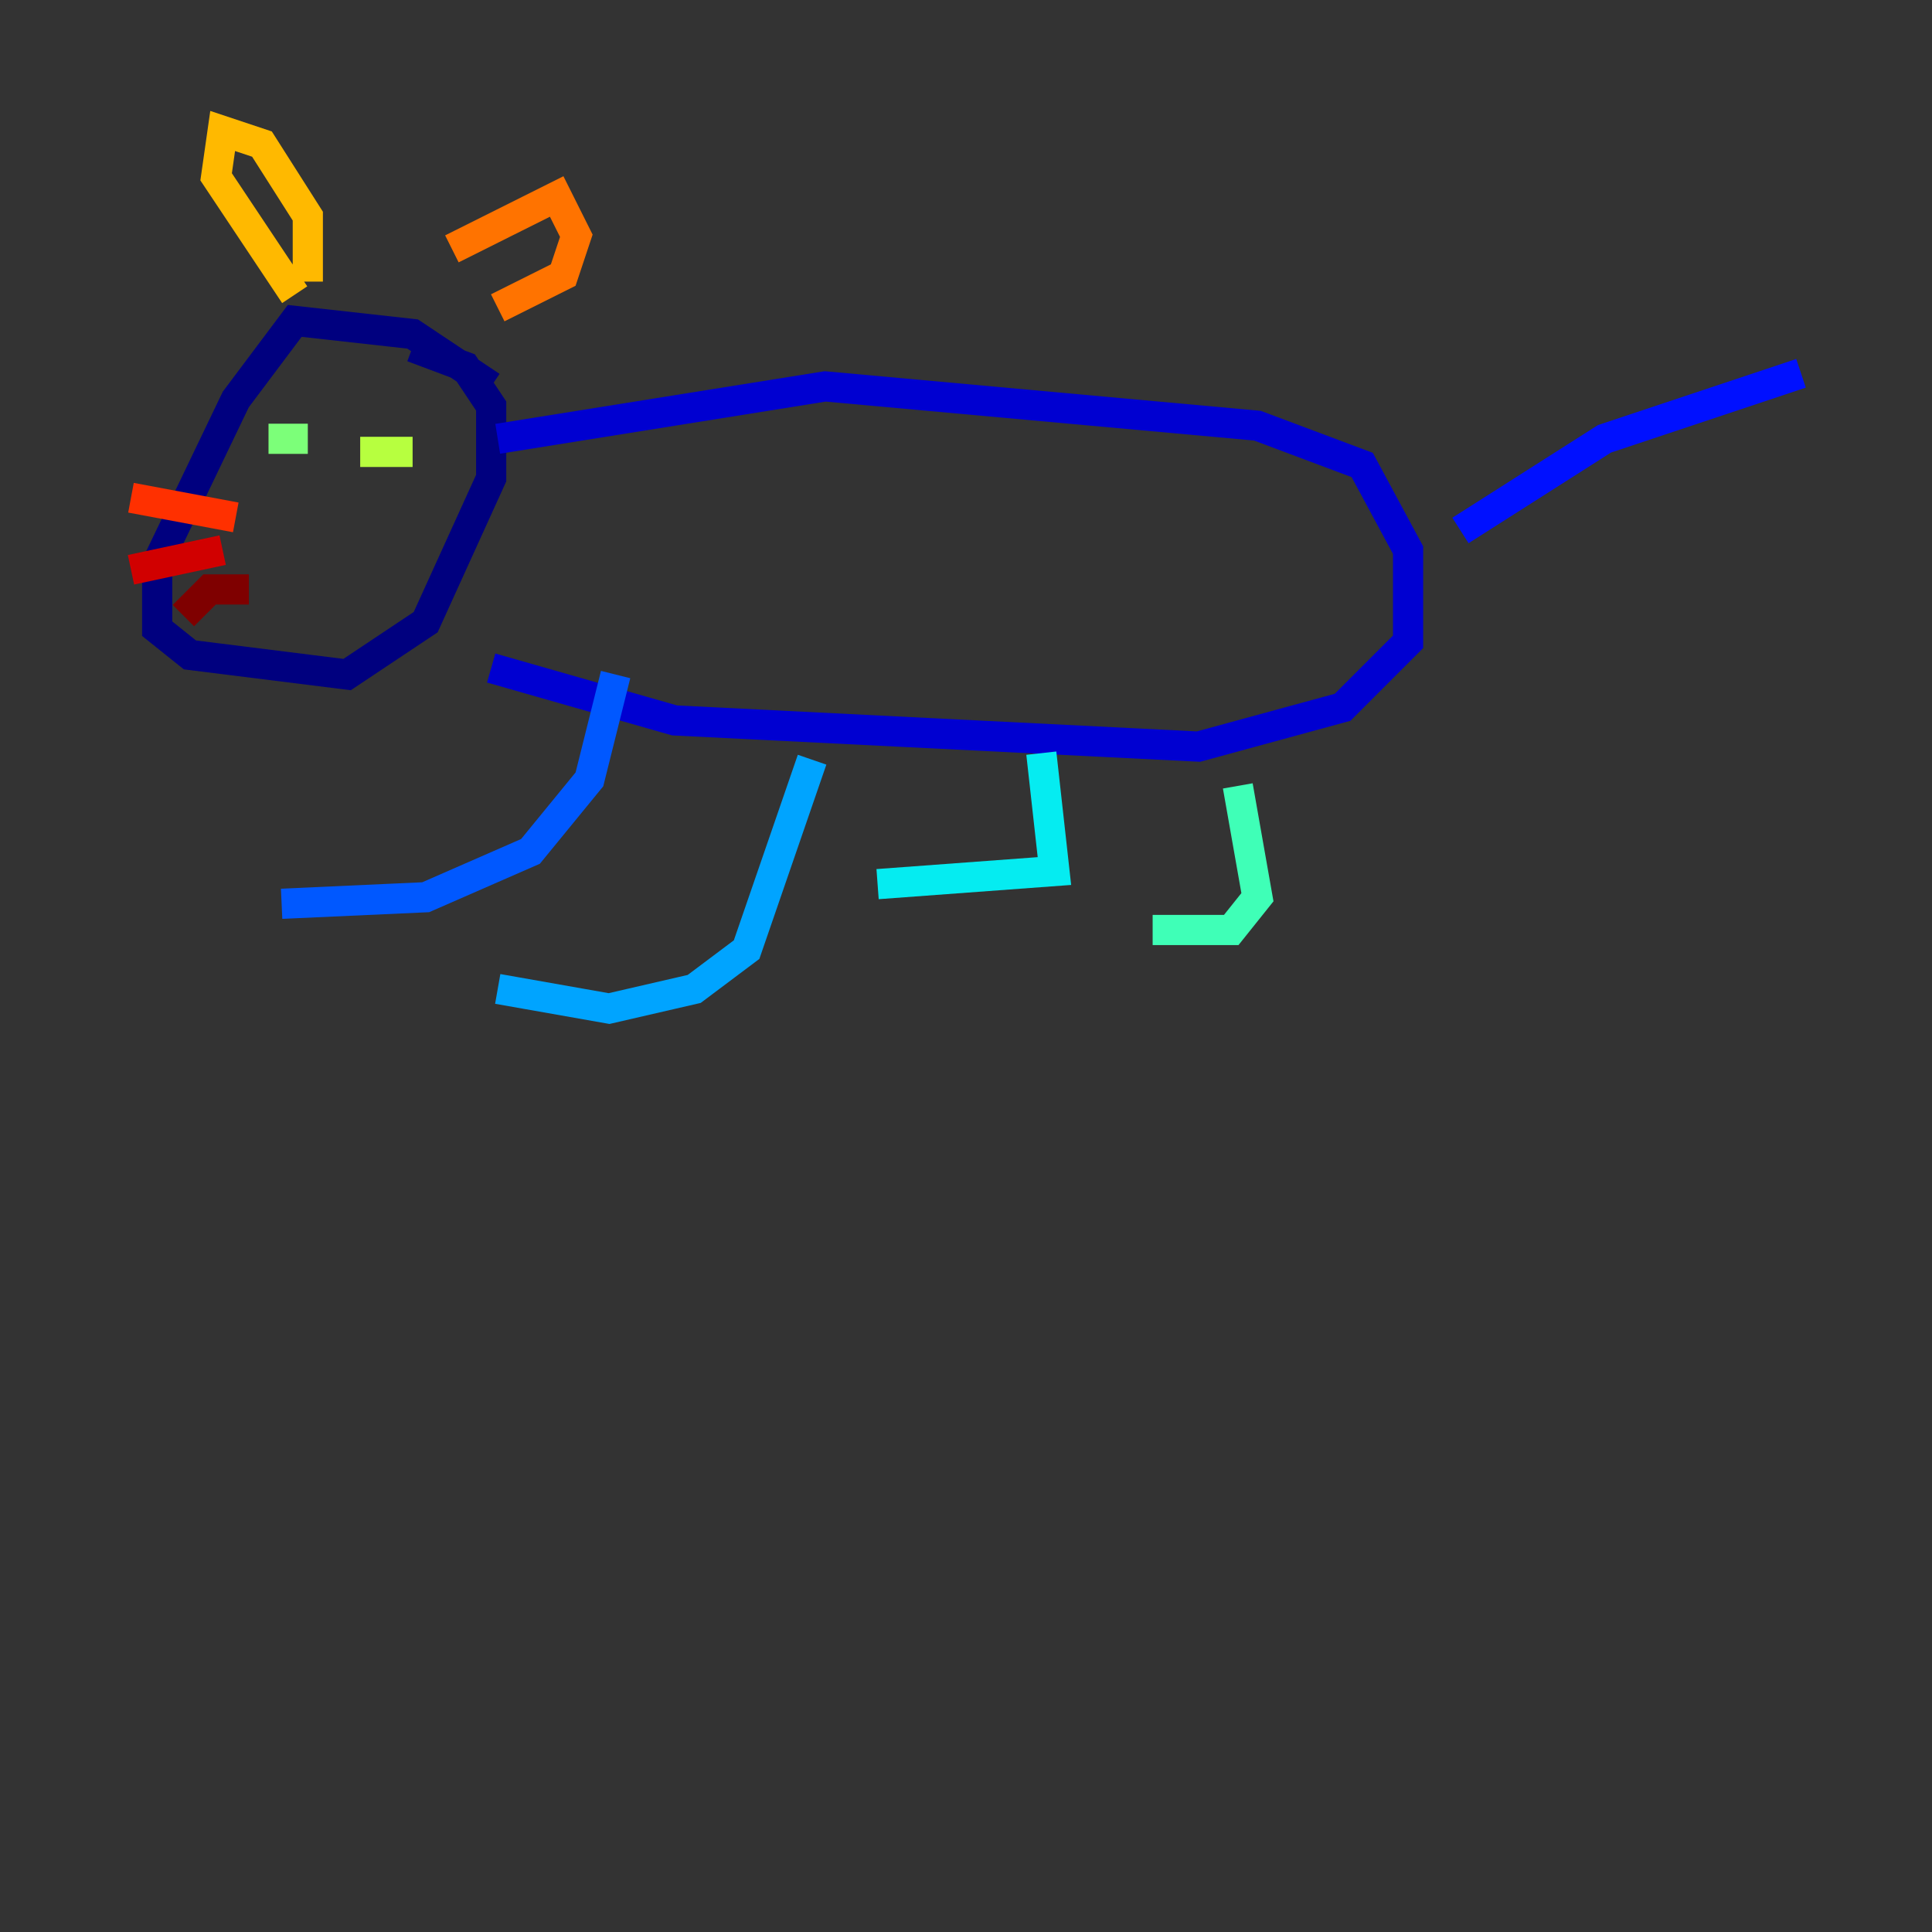 <?xml version="1.0" encoding="utf-8" ?>
<svg baseProfile="tiny" height="128" version="1.2" viewBox="0,0,128,128" width="128" xmlns="http://www.w3.org/2000/svg" xmlns:ev="http://www.w3.org/2001/xml-events" xmlns:xlink="http://www.w3.org/1999/xlink"><rect x="0" y="0" width="128" height="128" fill="#333333" stroke="none"/><defs /><polyline fill="none" points="32.542,25.6 27.336,22.129 19.525,21.261 15.62,26.468 10.414,37.315 10.414,41.654 12.583,43.39 22.997,44.691 28.203,41.22 32.542,31.675 32.542,26.902 30.807,24.298 27.336,22.997" stroke="#00007f" stroke-width="2" /><polyline fill="none" points="32.976,29.071 54.671,25.6 83.308,28.203 90.251,30.807 93.288,36.447 93.288,42.522 88.949,46.861 79.403,49.464 44.691,47.729 32.542,44.258" stroke="#0000d1" stroke-width="2" /><polyline fill="none" points="96.759,35.146 106.305,29.071 119.322,24.732" stroke="#0010ff" stroke-width="2" /><polyline fill="none" points="40.786,44.691 39.051,51.634 35.146,56.407 28.203,59.444 18.658,59.878" stroke="#0058ff" stroke-width="2" /><polyline fill="none" points="53.803,50.332 49.464,62.915 45.993,65.519 40.352,66.82 32.976,65.519" stroke="#00a4ff" stroke-width="2" /><polyline fill="none" points="68.99,49.898 69.858,57.709 58.142,58.576" stroke="#05ecf1" stroke-width="2" /><polyline fill="none" points="82.007,52.068 83.308,59.444 81.573,61.614 76.366,61.614" stroke="#3fffb7" stroke-width="2" /><polyline fill="none" points="20.393,29.071 17.79,29.071" stroke="#7cff79" stroke-width="2" /><polyline fill="none" points="23.864,29.939 27.336,29.939" stroke="#b7ff3f" stroke-width="2" /><polyline fill="none" points="17.79,36.447 17.79,36.447" stroke="#f1fc05" stroke-width="2" /><polyline fill="none" points="20.393,18.658 20.393,14.319 17.356,9.546 14.752,8.678 14.319,11.715 19.525,19.525" stroke="#ffb900" stroke-width="2" /><polyline fill="none" points="29.939,16.488 36.881,13.017 38.183,15.62 37.315,18.224 32.976,20.393" stroke="#ff7300" stroke-width="2" /><polyline fill="none" points="15.62,34.278 8.678,32.976" stroke="#ff3000" stroke-width="2" /><polyline fill="none" points="14.752,36.447 8.678,37.749" stroke="#d10000" stroke-width="2" /><polyline fill="none" points="16.488,39.051 13.885,39.051 12.149,40.786" stroke="#7f0000" stroke-width="2" /></svg>